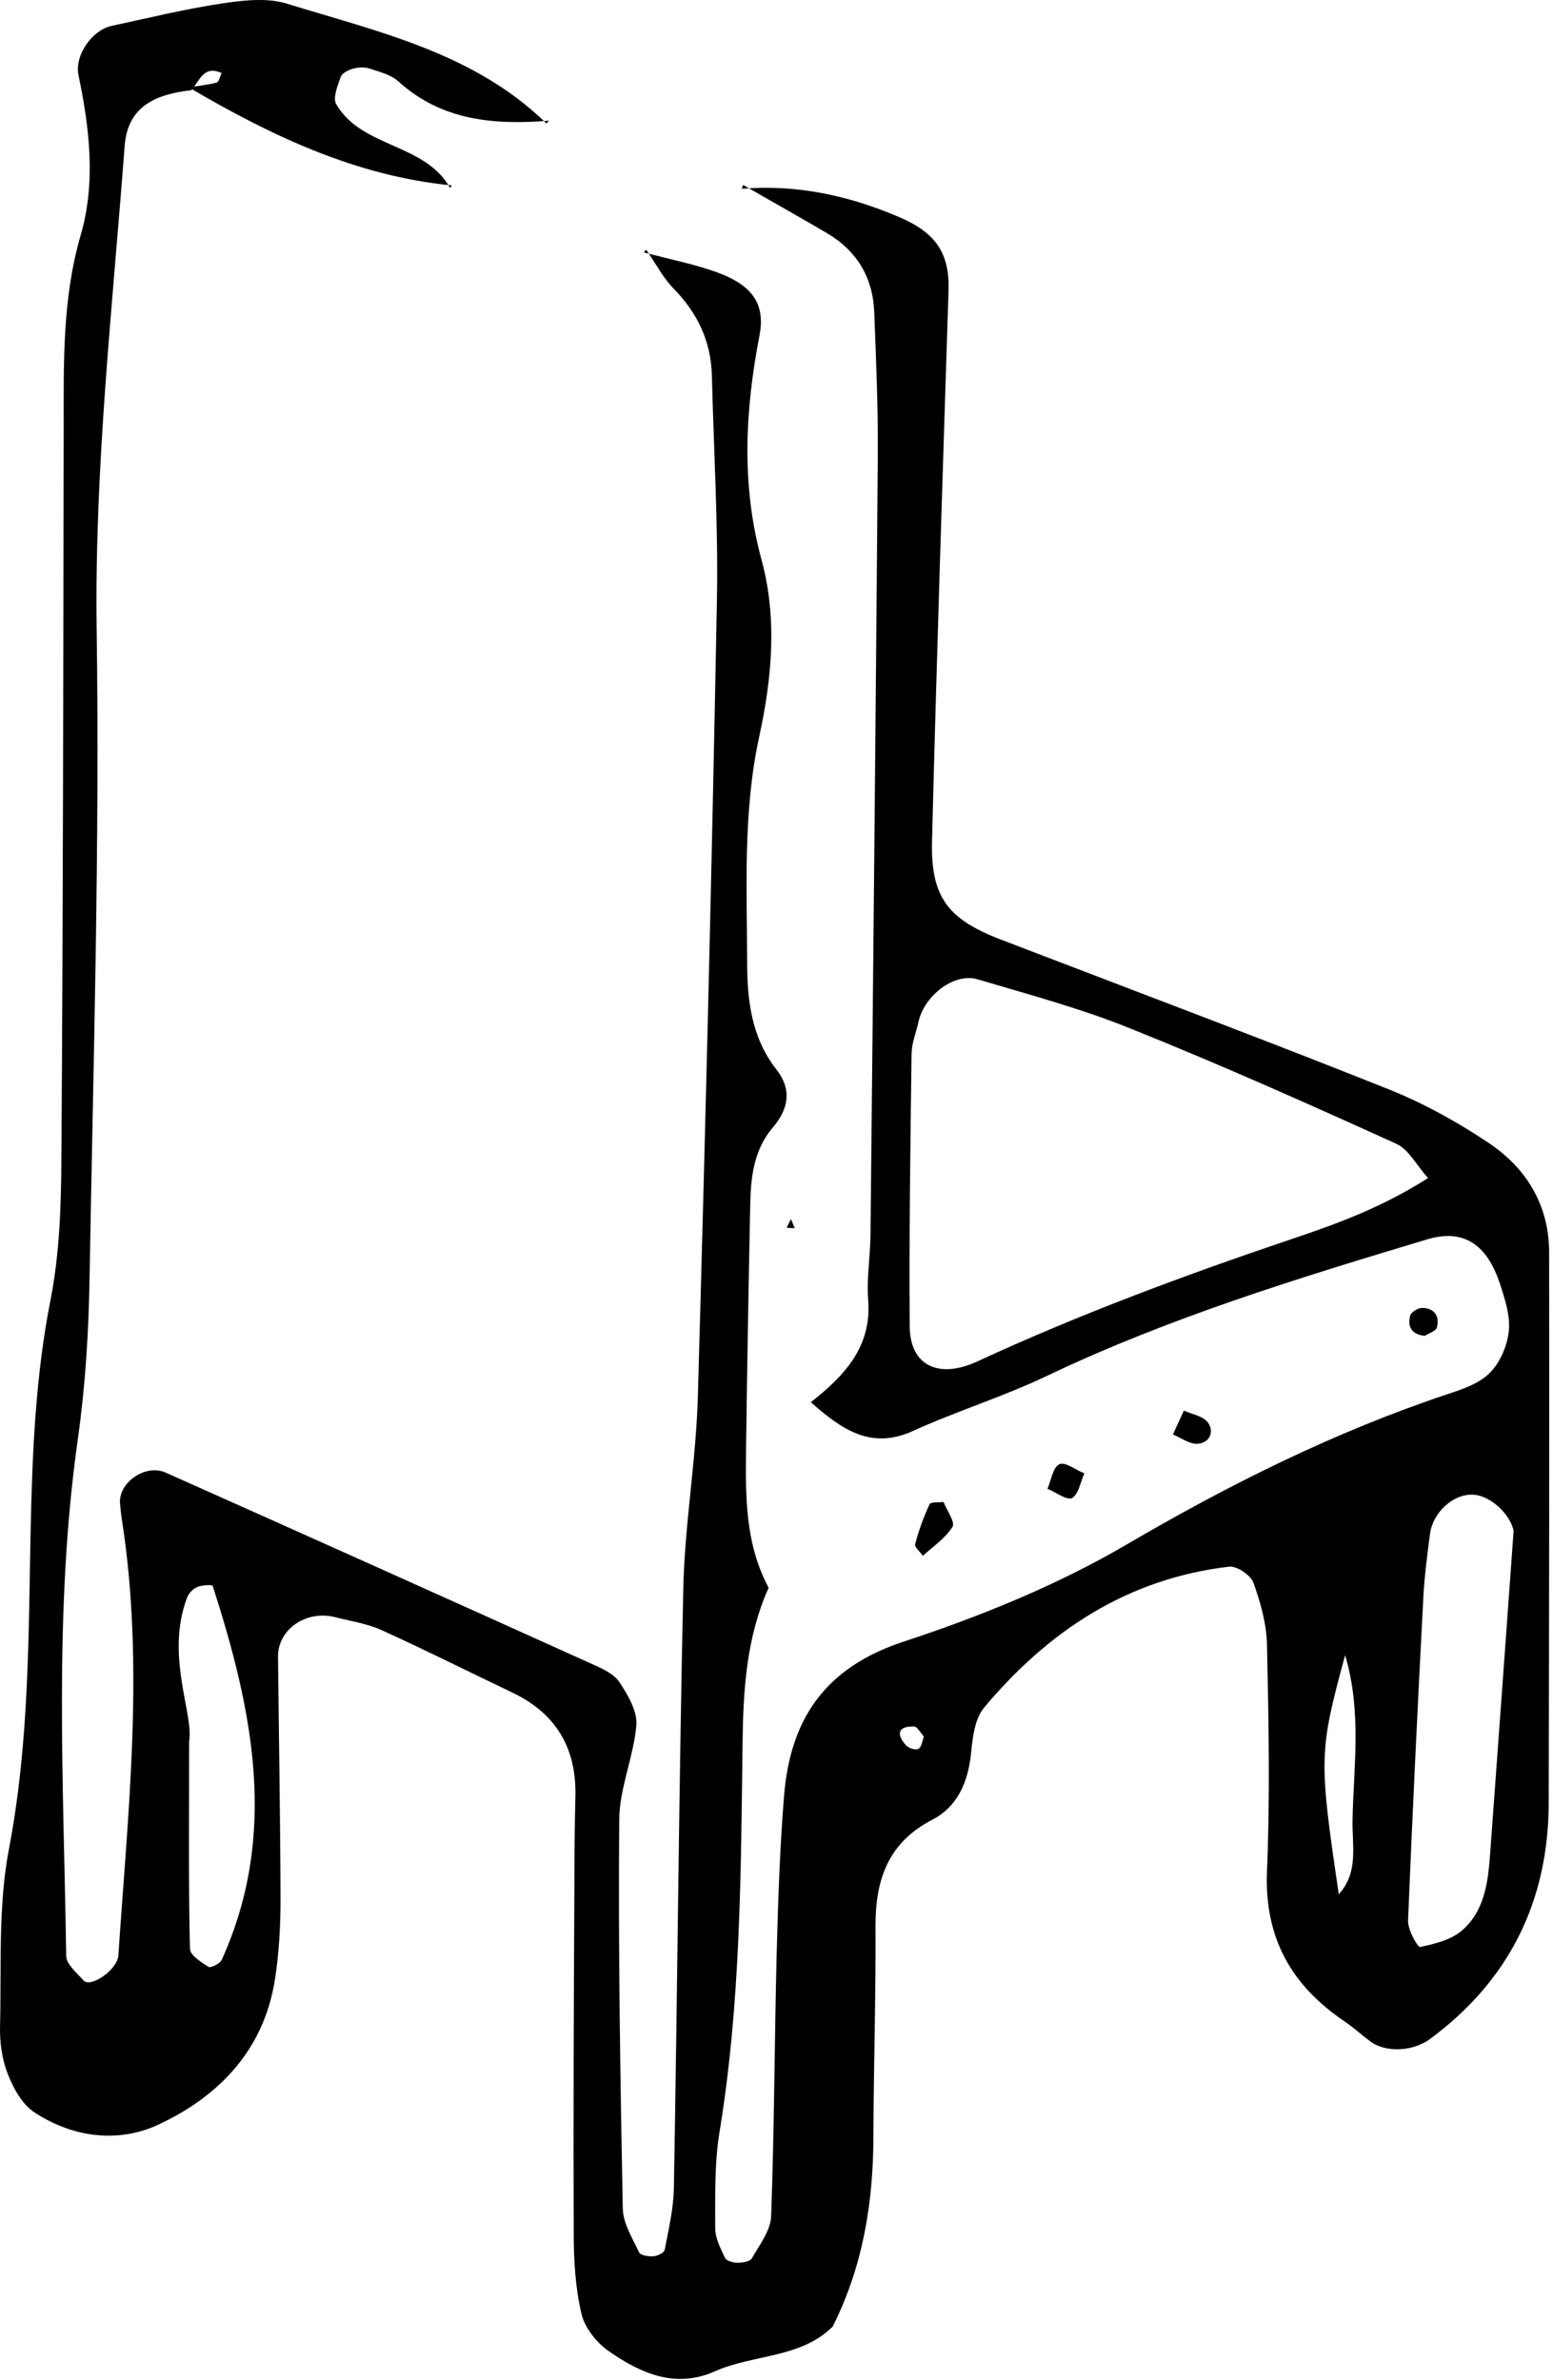 <svg width="366" height="561" viewBox="0 0 366 561" fill="none" xmlns="http://www.w3.org/2000/svg">
<path d="M174.902 44.484C187.886 43.452 200.132 46.108 212.034 51.222C220.592 54.911 223.838 59.731 223.543 68.584C222.166 111.766 220.739 154.948 219.657 198.131C219.313 211.312 223.297 216.476 235.15 221.197C238.691 222.574 242.281 223.902 245.822 225.279C273.118 235.755 300.463 246.034 327.612 256.904C335.776 260.199 343.645 264.576 350.973 269.495C359.826 275.446 365.088 284.2 365.088 295.217C365.138 338.448 365.088 381.68 364.99 424.911C364.941 448.076 355.744 466.766 337.006 480.635C333.071 483.537 326.628 483.979 322.841 481.127C320.825 479.602 318.956 477.881 316.841 476.454C304.349 467.995 297.955 456.781 298.594 441.092C299.332 423.337 298.988 405.484 298.594 387.68C298.496 382.762 297.07 377.745 295.397 373.073C294.758 371.302 291.513 369.089 289.693 369.286C265.741 372.089 247.052 384.434 231.904 402.533C229.74 405.14 229.199 409.566 228.854 413.255C228.166 419.993 225.707 425.846 219.706 428.944C209.182 434.403 206.28 443.207 206.329 454.224C206.427 470.749 205.887 487.275 205.837 503.8C205.788 519.243 203.379 534.195 196.247 548.409C188.673 555.933 177.607 554.901 168.41 558.983C159.115 563.114 150.901 559.376 143.475 554.212C140.622 552.245 137.819 548.704 137.032 545.408C135.606 539.31 135.212 532.867 135.212 526.522C135.114 499.816 135.212 473.11 135.36 446.404C135.36 438.781 135.409 431.158 135.606 423.534C135.901 412.222 131.179 404.009 120.9 399.041C110.572 394.123 100.342 388.959 89.915 384.237C86.522 382.713 82.636 382.122 78.948 381.188C72.112 379.467 65.472 384.09 65.521 390.484C65.718 409.566 66.062 428.6 66.112 447.683C66.112 454.027 65.767 460.421 64.784 466.667C62.177 483.242 51.554 494.209 37.242 500.849C27.799 505.226 17.127 503.849 8.077 497.898C5.175 495.98 3.11 492.144 1.782 488.75C0.454 485.307 -0.087 481.323 0.011 477.586C0.356 463.618 -0.481 449.355 2.126 435.732C6.946 410.501 6.7 385.123 7.241 359.744C7.634 341.94 8.421 324.235 11.864 306.627C14.077 295.512 14.421 283.905 14.47 272.544C14.864 215.345 14.913 158.096 15.011 100.897C15.011 85.65 14.667 70.453 18.995 55.501C22.635 43.009 21.11 30.32 18.504 17.729C17.52 12.909 21.799 7.106 26.225 6.122C34.881 4.253 43.537 2.138 52.341 0.81C57.308 0.073 62.816 -0.567 67.439 0.81C89.079 7.499 111.703 12.418 128.769 29.09L129.409 28.451C116.523 29.484 104.178 28.5 93.899 19.205C92.129 17.582 89.424 16.942 87.063 16.155C85.932 15.762 84.505 15.86 83.325 16.155C82.194 16.451 80.669 17.188 80.325 18.073C79.587 20.139 78.358 23.09 79.243 24.566C85.293 34.943 100.096 33.664 106.096 44.337L106.441 43.698C83.719 41.484 63.751 31.894 44.471 20.582C46.684 20.238 48.898 20.041 51.062 19.451C51.603 19.303 51.849 17.975 52.242 17.237C47.964 15.221 47.029 19.155 45.062 21.27C36.897 22.205 30.061 24.91 29.373 34.451C26.52 72.42 22.241 110.242 22.782 148.506C23.52 199.36 21.995 250.264 21.11 301.119C20.913 313.808 20.127 326.546 18.356 339.137C12.602 379.663 15.011 420.337 15.602 461.011C15.602 462.978 18.11 465.044 19.684 466.815C21.307 468.684 27.7 464.307 27.897 460.913C30.11 427.961 33.799 395.008 29.274 361.958C28.93 359.449 28.488 356.99 28.291 354.433C27.848 349.514 34.242 344.99 39.012 347.105C72.653 362.105 106.244 377.204 139.786 392.352C142.097 393.385 144.753 394.615 146.032 396.582C147.999 399.582 150.262 403.418 149.967 406.664C149.327 414.14 145.983 421.518 145.934 428.944C145.688 459.487 146.18 489.98 146.77 520.522C146.819 524.014 149.032 527.555 150.606 530.9C150.951 531.637 152.819 531.932 154 531.834C154.934 531.785 156.557 530.998 156.656 530.309C157.59 525.391 158.77 520.473 158.819 515.505C159.655 468.487 160 421.419 161.033 374.401C161.377 359.203 164.082 344.006 164.475 328.809C166.246 266.494 167.771 204.229 168.951 141.915C169.295 124.111 168.213 106.307 167.771 88.503C167.574 80.535 164.426 73.846 158.819 68.092C156.213 65.436 154.442 61.944 152.278 58.846L151.737 59.485C157.836 61.157 164.082 62.288 169.934 64.551C177.607 67.6 180.361 71.978 178.984 79.109C175.591 96.815 174.656 114.225 179.476 131.98C183.214 145.653 181.935 159.867 178.935 173.589C175.099 191.245 176.033 209 176.082 226.804C176.082 235.805 177.115 244.608 182.968 252.084C186.706 256.855 185.82 261.428 182.181 265.707C177.754 270.872 176.968 277.118 176.82 283.512C176.427 302.594 176.082 321.677 175.837 340.76C175.689 352.219 175.492 363.728 181.148 374.253C175.886 386.008 175.148 398.402 175 411.091C174.607 441.584 174.558 472.127 169.59 502.423C168.361 509.899 168.558 517.62 168.558 525.243C168.558 527.604 169.836 530.014 170.869 532.228C171.213 532.916 172.738 533.359 173.721 533.359C174.902 533.359 176.722 533.113 177.165 532.375C178.984 529.178 181.64 525.735 181.738 522.342C182.476 502.029 182.525 481.668 183.017 461.306C183.361 448.617 183.755 435.879 184.787 423.239C186.263 405.14 194.525 392.992 213.018 386.942C231.068 380.991 249.019 373.712 265.347 364.171C289.594 349.957 314.431 337.563 341.038 328.661C344.629 327.481 348.613 326.153 351.121 323.595C353.58 321.136 355.252 317.152 355.596 313.66C355.94 310.07 354.662 306.185 353.482 302.594C350.432 293.25 344.826 289.61 336.416 292.119C305.972 301.266 275.626 310.562 246.806 324.284C236.527 329.202 225.51 332.596 215.133 337.317C205.149 341.842 198.263 336.825 191.083 330.53C198.903 324.382 205.493 317.546 204.608 306.381C204.214 301.365 205.1 296.201 205.149 291.135C205.788 230.05 206.378 169.015 206.87 107.93C206.968 96.47 206.477 85.06 206.034 73.6C205.739 65.436 201.952 59.092 194.821 54.911C188.28 51.075 181.689 47.386 175.148 43.599L174.853 44.288L174.902 44.484ZM336.563 277.708C333.71 274.511 331.94 270.872 329.038 269.593C308.333 260.199 287.528 250.904 266.429 242.444C254.773 237.723 242.478 234.427 230.379 230.837C224.92 229.214 217.838 234.624 216.461 240.87C215.92 243.329 214.887 245.789 214.837 248.248C214.542 269.74 214.247 291.233 214.395 312.677C214.444 321.726 221.035 325.218 230.379 320.89C254.527 309.726 279.364 300.529 304.545 292.02C315.267 288.43 325.89 284.495 336.513 277.708H336.563ZM356.875 360.04C356.875 364.663 356.875 363.384 356.875 362.154C356.875 357.777 351.612 352.465 347.039 352.318C342.415 352.17 337.645 356.547 337.006 361.613C336.366 366.63 335.678 371.696 335.432 376.712C334.104 402.041 332.874 427.37 331.841 452.699C331.743 454.863 334.153 459.093 334.694 458.946C338.137 458.208 341.973 457.273 344.53 455.06C349.645 450.683 350.629 444.191 351.121 437.797C352.892 413.845 354.612 389.893 356.776 360.04H356.875ZM44.57 410.452C44.57 431.649 44.422 445.519 44.767 459.339C44.767 460.864 47.423 462.536 49.144 463.618C49.636 463.962 51.8 462.88 52.242 461.995C65.718 432.289 59.521 403.025 50.127 373.811C50.029 373.516 47.619 373.614 46.537 374.056C45.504 374.499 44.471 375.532 44.078 376.614C38.914 390.287 45.701 404.058 44.57 410.402V410.452ZM316.988 390.238C310.841 412.911 310.792 414.534 315.513 446.503C320.284 441.289 318.611 434.846 318.759 428.944C319.005 416.353 320.972 403.615 317.038 390.238H316.988ZM217.74 409.32C216.953 408.484 216.165 406.96 215.378 406.96C211.788 406.861 211.05 408.632 213.509 411.386C214.1 412.075 215.871 412.616 216.461 412.222C217.248 411.73 217.395 410.255 217.74 409.32Z" fill="black"/>
<path d="M222.362 354.039C223.149 356.056 225.166 358.81 224.477 359.892C222.805 362.597 219.903 364.515 217.493 366.728C216.854 365.794 215.477 364.662 215.673 363.974C216.509 360.777 217.69 357.58 219.067 354.58C219.313 353.99 221.182 354.187 222.362 354.039Z" fill="black"/>
<path d="M255.561 347.301C254.626 349.318 254.184 352.268 252.659 353.105C251.43 353.744 248.823 351.727 246.855 350.94C247.741 348.924 248.135 345.875 249.659 345.137C250.987 344.498 253.544 346.514 255.561 347.301Z" fill="black"/>
<path d="M335.874 314.89C333.021 314.644 331.595 313.021 332.333 310.169C332.53 309.333 334.104 308.3 335.088 308.3C337.94 308.3 339.366 310.12 338.629 312.923C338.432 313.759 336.808 314.202 335.874 314.841V314.89Z" fill="black"/>
<path d="M276.414 338.153C277.299 336.235 278.136 334.366 279.021 332.497C280.939 333.382 283.496 333.776 284.628 335.251C286.3 337.464 285.07 340.12 282.267 340.317C280.398 340.465 278.381 338.94 276.463 338.153H276.414Z" fill="black"/>
<path d="M187.295 289.512L185.377 289.413L186.41 287.348L187.295 289.512Z" fill="black"/>
</svg>
